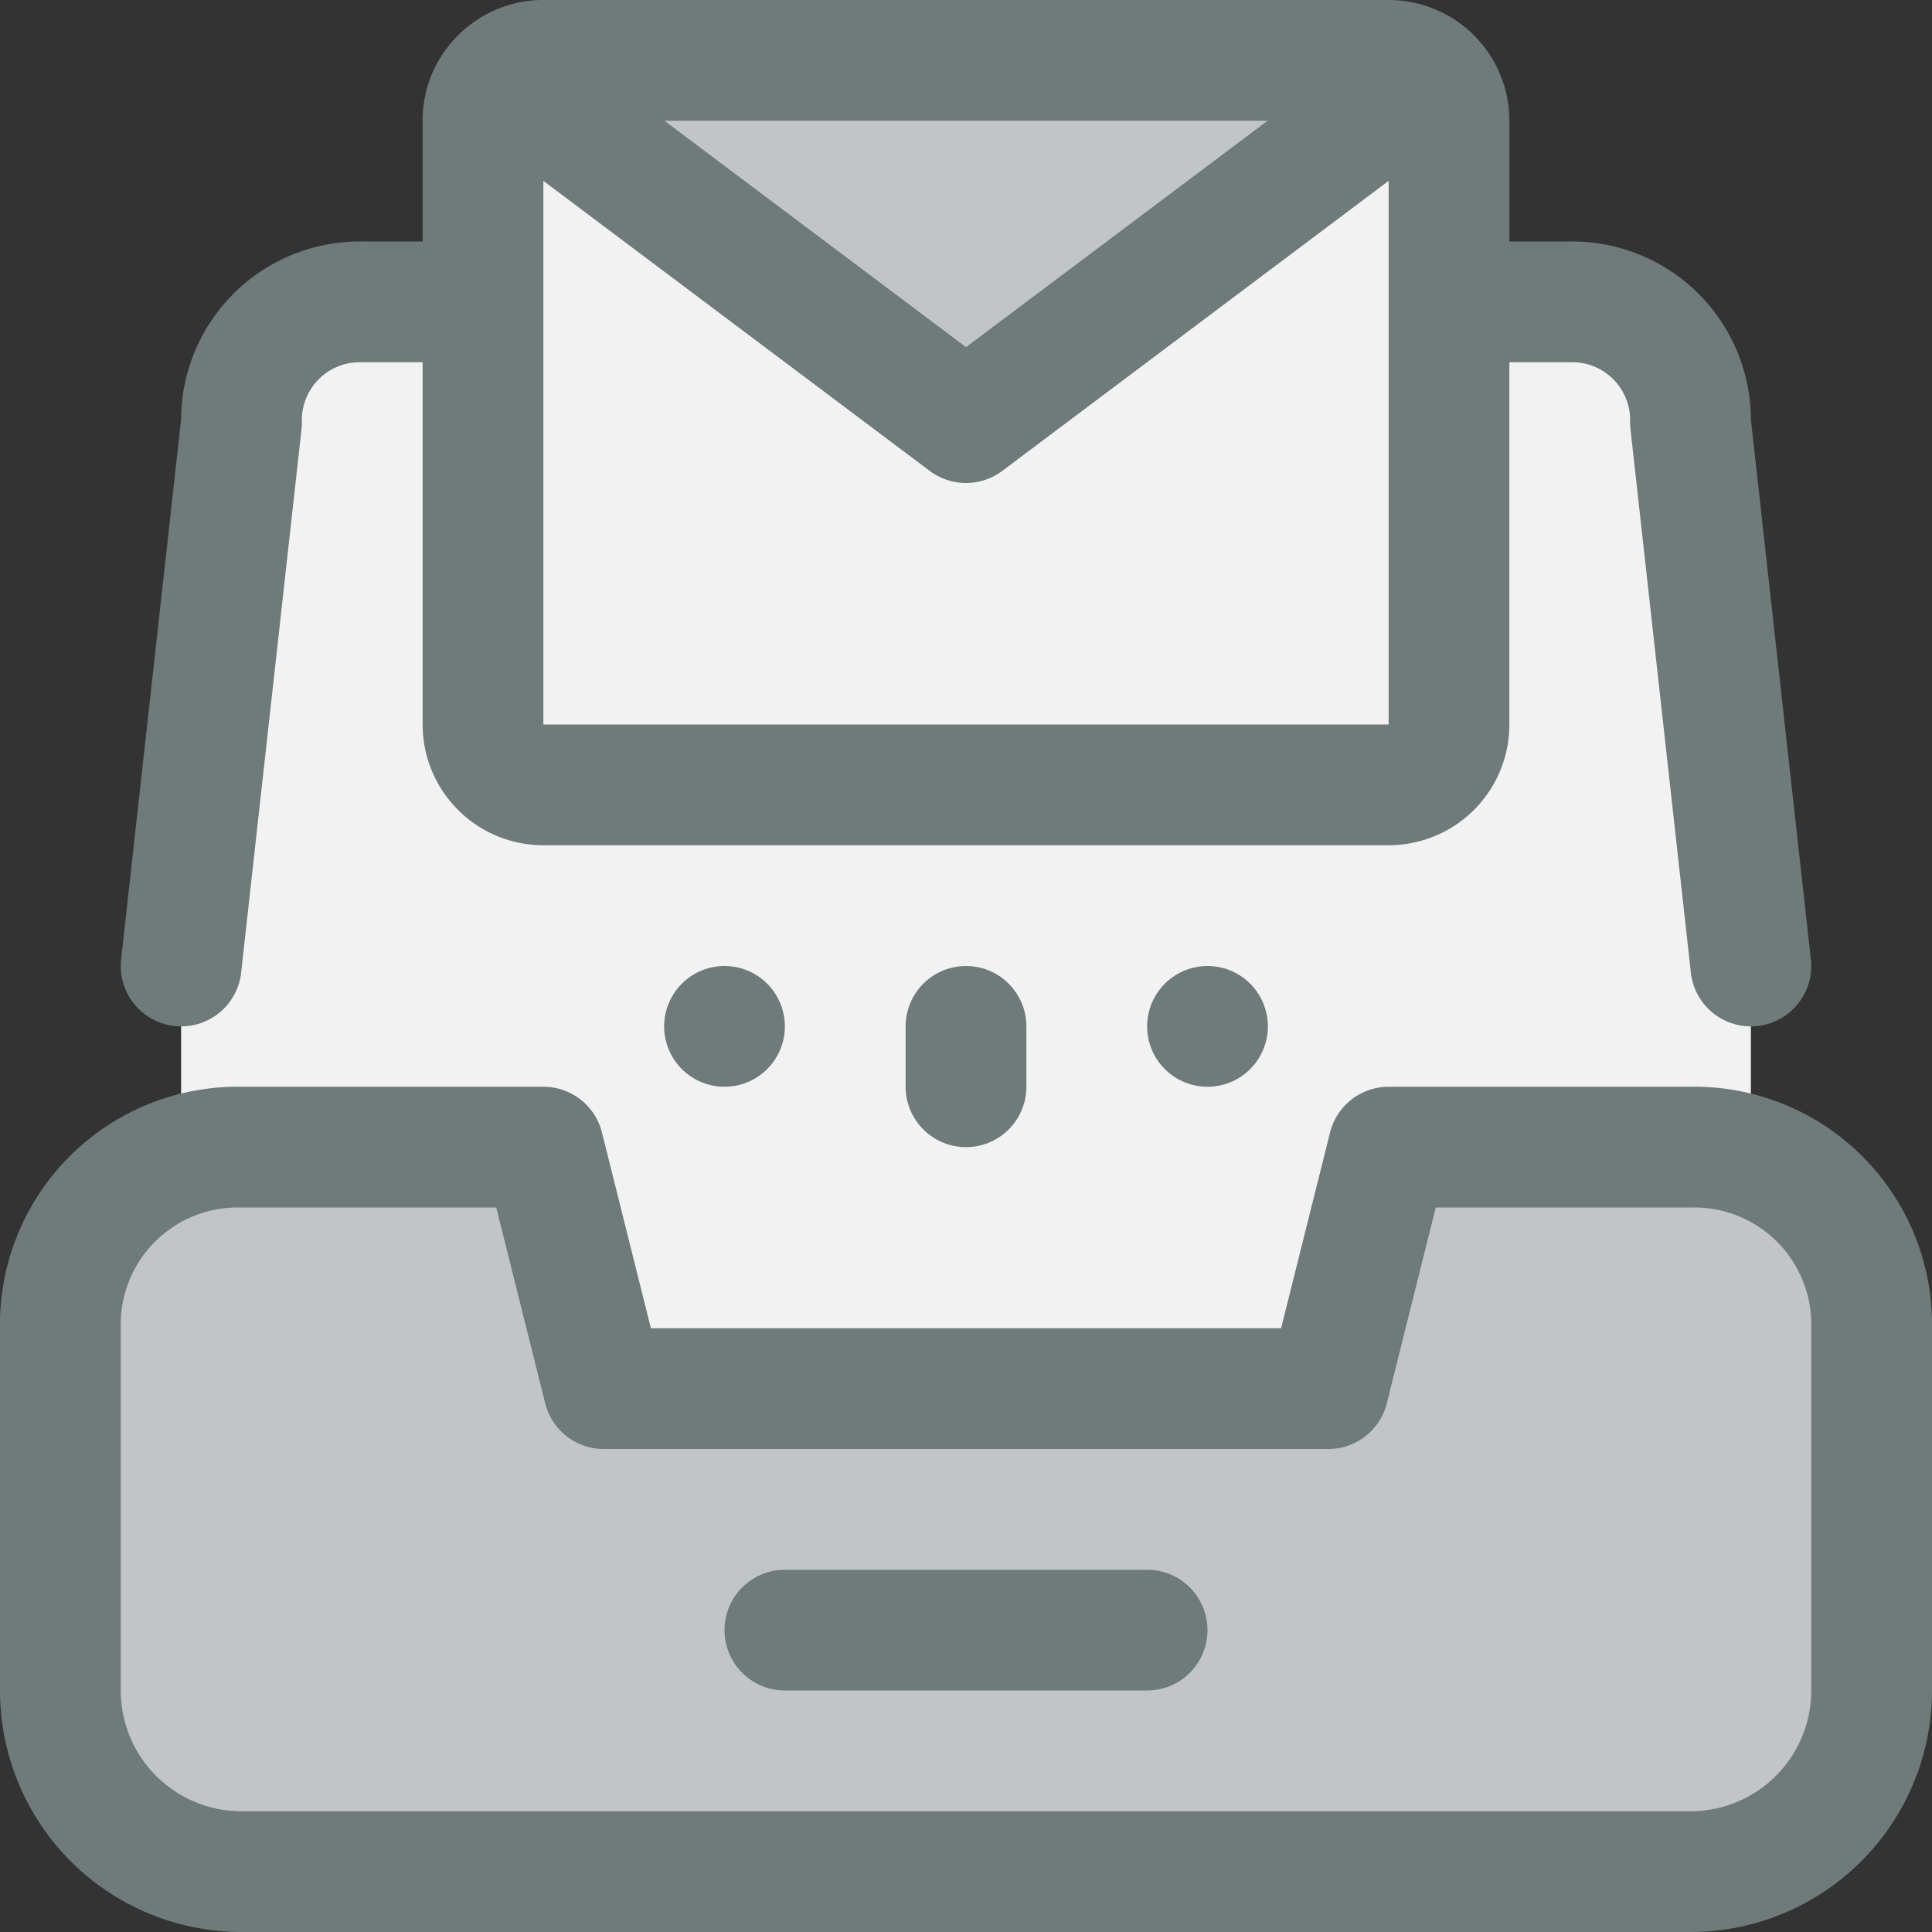 <svg xmlns="http://www.w3.org/2000/svg" viewBox="0 0 32 32"><rect x="0" y="0" width="32" height="32" fill="#333333" stroke="none"/><title>31-Mail box</title><g id="_31-Mail_box" data-name="31-Mail box"><path d="M31,22v6a3,3,0,0,1-3,3H4a3,3,0,0,1-3-3V22a3.037,3.037,0,0,1,2.01-2.87A3.655,3.655,0,0,1,4,19H9l1,4H22l1-4h5a4.453,4.453,0,0,1,.53.03A2.97,2.97,0,0,1,31,22Z" style="fill:#c1c5c8"/><path d="M29,19l-.47.03A4.453,4.453,0,0,0,28,19H23l-1,4H10L9,19H4a3.655,3.655,0,0,0-.99.13L3,19V16L4,7A1.959,1.959,0,0,1,6,5H26a1.959,1.959,0,0,1,2,2l1,9Z" style="fill:#f2f2f2"/><path d="M28,19H23l-1,4H10L9,19H4a2.938,2.938,0,0,0-3,3v6a3,3,0,0,0,3,3H28a3,3,0,0,0,3-3V22A2.938,2.938,0,0,0,28,19Z" style="fill:none;stroke:#6f7a7b;stroke-linecap:round;stroke-linejoin:round;stroke-width:2px"/><path d="M3,16,4,7A1.959,1.959,0,0,1,6,5H8" style="fill:none;stroke:#6f7a7b;stroke-linecap:round;stroke-linejoin:round;stroke-width:2px"/><path d="M29,16,28,7a1.959,1.959,0,0,0-2-2H24" style="fill:none;stroke:#6f7a7b;stroke-linecap:round;stroke-linejoin:round;stroke-width:2px"/><line x1="13" y1="27" x2="19" y2="27" style="fill:none;stroke:#6f7a7b;stroke-linecap:round;stroke-linejoin:round;stroke-width:2px"/><path d="M23.66,1.25,16,7,8.34,1.25A.985.985,0,0,1,9,1H23A.985.985,0,0,1,23.66,1.25Z" style="fill:#c1c5c8"/><path d="M24,2V12a1,1,0,0,1-1,1H9a1,1,0,0,1-1-1V2a.983.983,0,0,1,.34-.75L16,7l7.66-5.75A.983.983,0,0,1,24,2Z" style="fill:#f2f2f2"/><path d="M8.34,1.25A.983.983,0,0,0,8,2V12a1,1,0,0,0,1,1H23a1,1,0,0,0,1-1V2a1,1,0,0,0-1-1H9A.985.985,0,0,0,8.34,1.25Z" style="fill:none;stroke:#6f7a7b;stroke-linecap:round;stroke-linejoin:round;stroke-width:2px"/><polyline points="8.34 1.25 16 7 23.66 1.25" style="fill:none;stroke:#6f7a7b;stroke-linecap:round;stroke-linejoin:round;stroke-width:2px"/><line x1="16" y1="17" x2="16" y2="18" style="fill:none;stroke:#6f7a7b;stroke-linecap:round;stroke-linejoin:round;stroke-width:2px"/><line x1="20" y1="17" x2="20" y2="17" style="fill:none;stroke:#6f7a7b;stroke-linecap:round;stroke-linejoin:round;stroke-width:2px"/><line x1="12" y1="17" x2="12" y2="17" style="fill:none;stroke:#6f7a7b;stroke-linecap:round;stroke-linejoin:round;stroke-width:2px"/></g></svg>